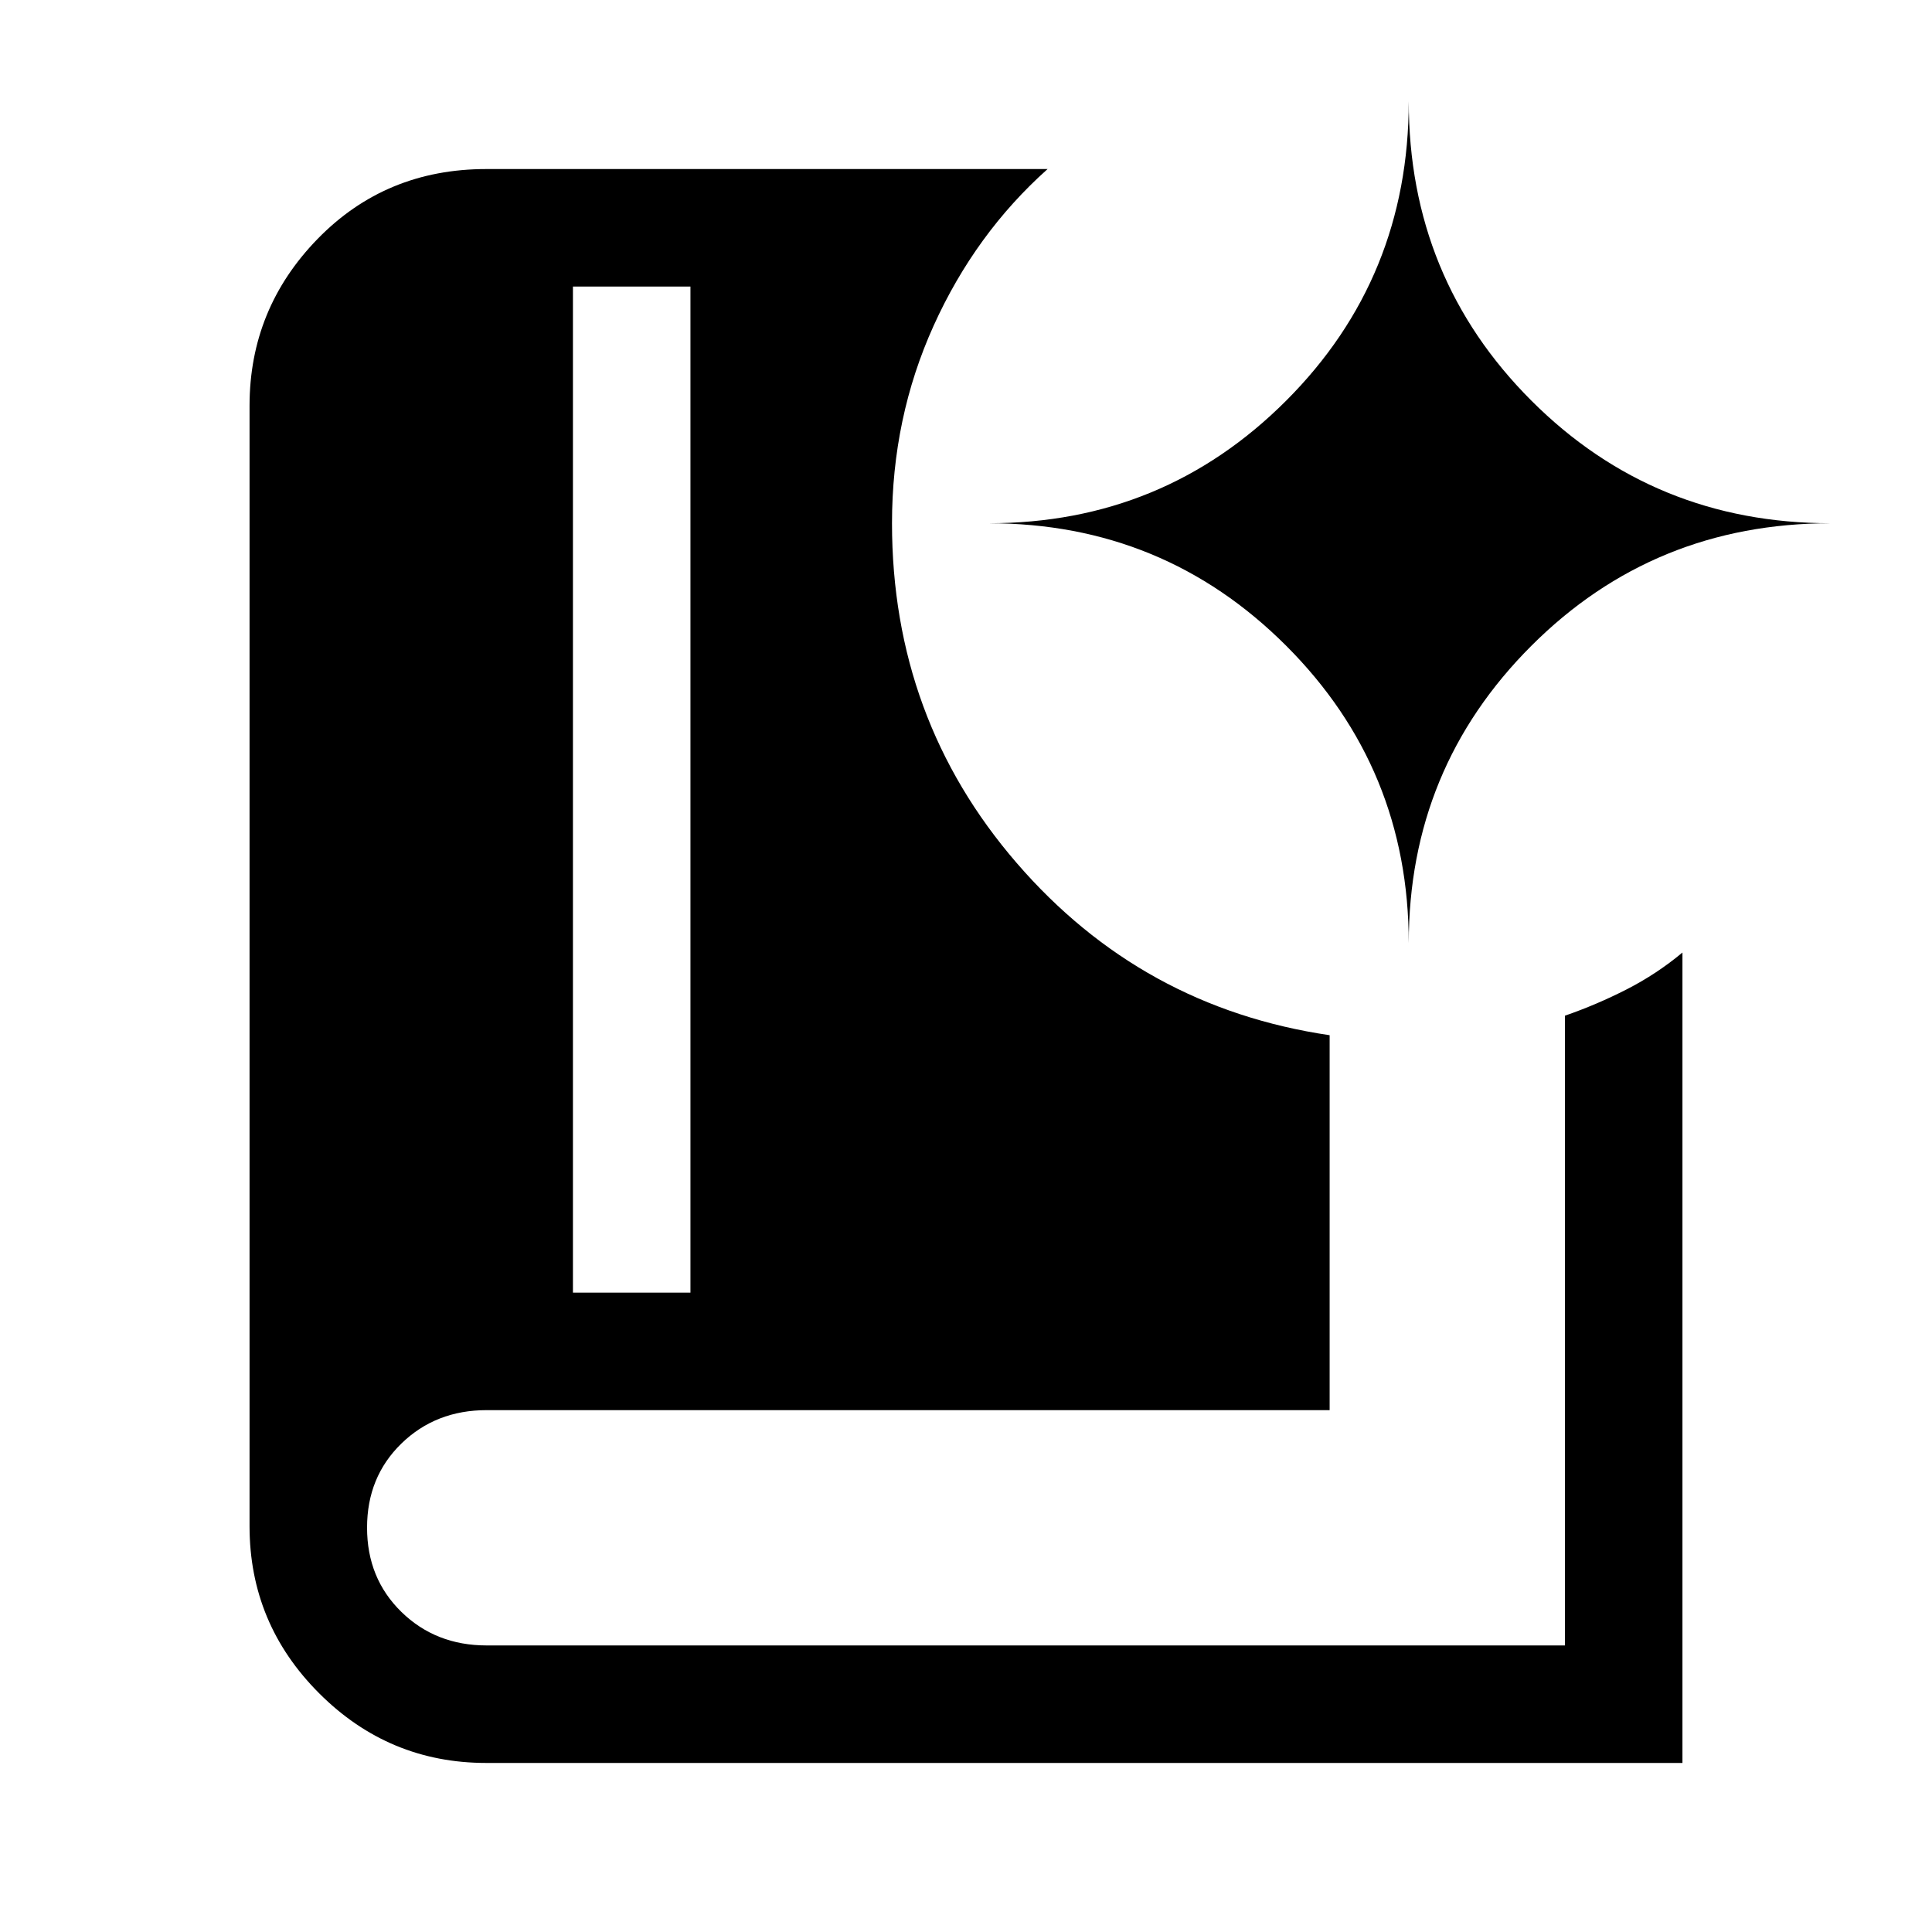 <svg xmlns="http://www.w3.org/2000/svg" height="48" viewBox="0 -960 960 960" width="48"><path d="M284.69-317.69h58.39v-499.92h-58.39v499.92ZM836-84H241.62q-48.43 0-83.02-34.6-34.6-34.59-34.6-83.02v-556.76q0-48.18 33.81-82.9Q191.61-876 241.62-876h278.92q-35.93 32.08-56.62 77.83-20.69 45.75-20.69 98.17 0 97.13 62 168.87 62 71.75 155.46 85.52v186.3H241.84q-25.34 0-42.4 16.61-17.05 16.6-17.05 41.79 0 25.18 17.05 41.85 17.06 16.67 42.37 16.67h535.8v-312.92q15.77-5.46 30.71-13.1 14.93-7.64 27.68-18.28V-84ZM700-491.31q0-86.91 60.93-147.8Q821.85-700 909.69-700q-87.84 0-148.76-60.93Q700-821.85 700-909.69q0 87.84-60.89 148.76Q578.22-700 491.31-700q86.91 0 147.8 60.89Q700-578.22 700-491.31Z"/></svg>